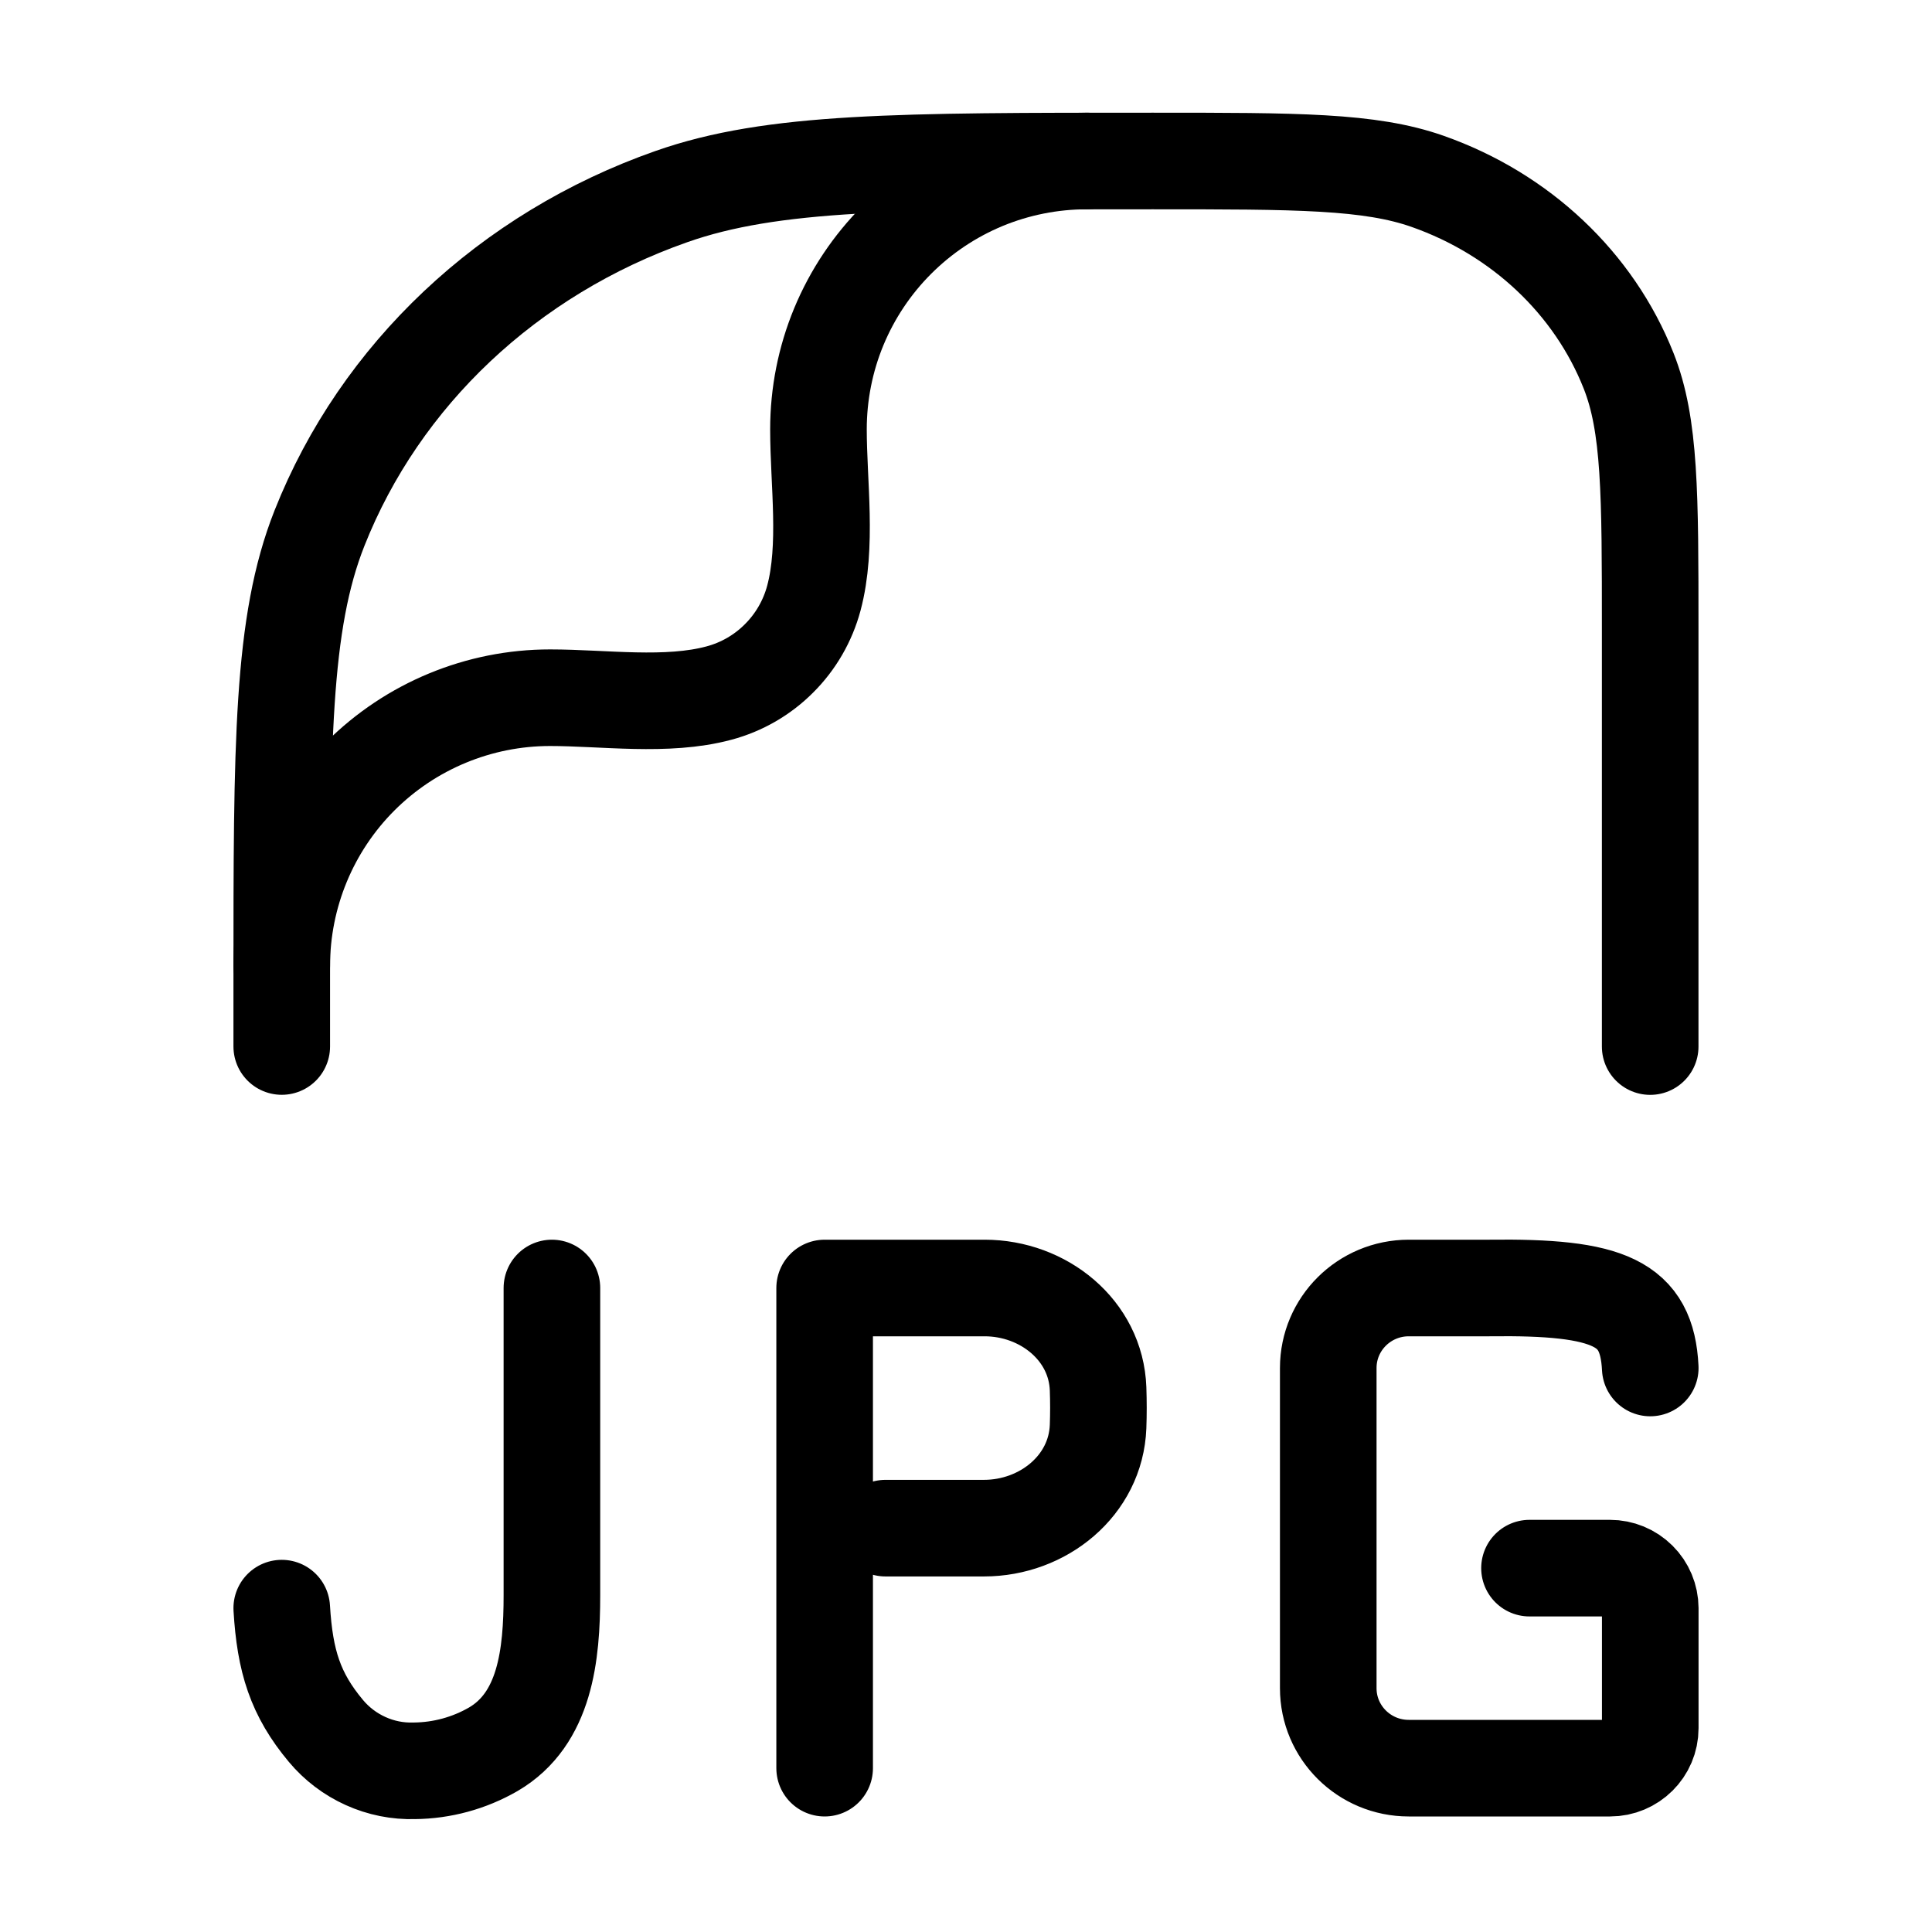 <svg class="small-icon-size" width="30" height="30" viewBox="0 0 30 30" fill="none" xmlns="http://www.w3.org/2000/svg">
  <path d="M4.375 16.25V15.246C4.375 11.536 4.375 9.682 4.961 8.201C5.904 5.82 7.896 3.941 10.424 3.053C11.994 2.5 13.96 2.5 17.898 2.5C20.145 2.5 21.27 2.5 22.168 2.816C23.611 3.324 24.75 4.397 25.289 5.758C25.624 6.604 25.624 7.664 25.624 9.783V16.251" stroke="currentColor" stroke-width="1.5" stroke-linecap="round" stroke-linejoin="round"/>
  <path d="M4.375 15C4.375 13.895 4.814 12.835 5.595 12.054C6.377 11.273 7.436 10.834 8.541 10.834C9.374 10.834 10.355 10.98 11.164 10.762C11.517 10.668 11.839 10.482 12.097 10.223C12.356 9.965 12.542 9.643 12.637 9.29C12.854 8.481 12.709 7.5 12.709 6.668C12.709 6.12 12.816 5.578 13.025 5.073C13.235 4.567 13.542 4.108 13.929 3.721C14.316 3.334 14.775 3.027 15.28 2.817C15.786 2.608 16.328 2.5 16.875 2.5M8.57 20V24.769C8.57 25.699 8.466 26.692 7.659 27.163C7.286 27.378 6.864 27.493 6.434 27.497C6.173 27.505 5.914 27.453 5.676 27.345C5.439 27.238 5.228 27.078 5.061 26.878C4.586 26.31 4.424 25.794 4.375 24.971M12.805 27.456V20H15.289C16.204 20 17.019 20.657 17.051 21.566C17.058 21.764 17.058 21.959 17.051 22.151C17.017 23.066 16.199 23.729 15.279 23.729H13.75M25.625 21.242C25.575 20.231 24.997 19.976 23.125 20H21.875C21.185 20 20.625 20.556 20.625 21.242V26.214C20.625 26.901 21.185 27.456 21.875 27.456H25C25.345 27.456 25.625 27.179 25.625 26.835V24.971C25.624 24.806 25.558 24.648 25.441 24.532C25.323 24.415 25.165 24.35 25 24.35H23.75" stroke="currentColor" stroke-width="1.5" stroke-linecap="round" stroke-linejoin="round"/>
</svg>
